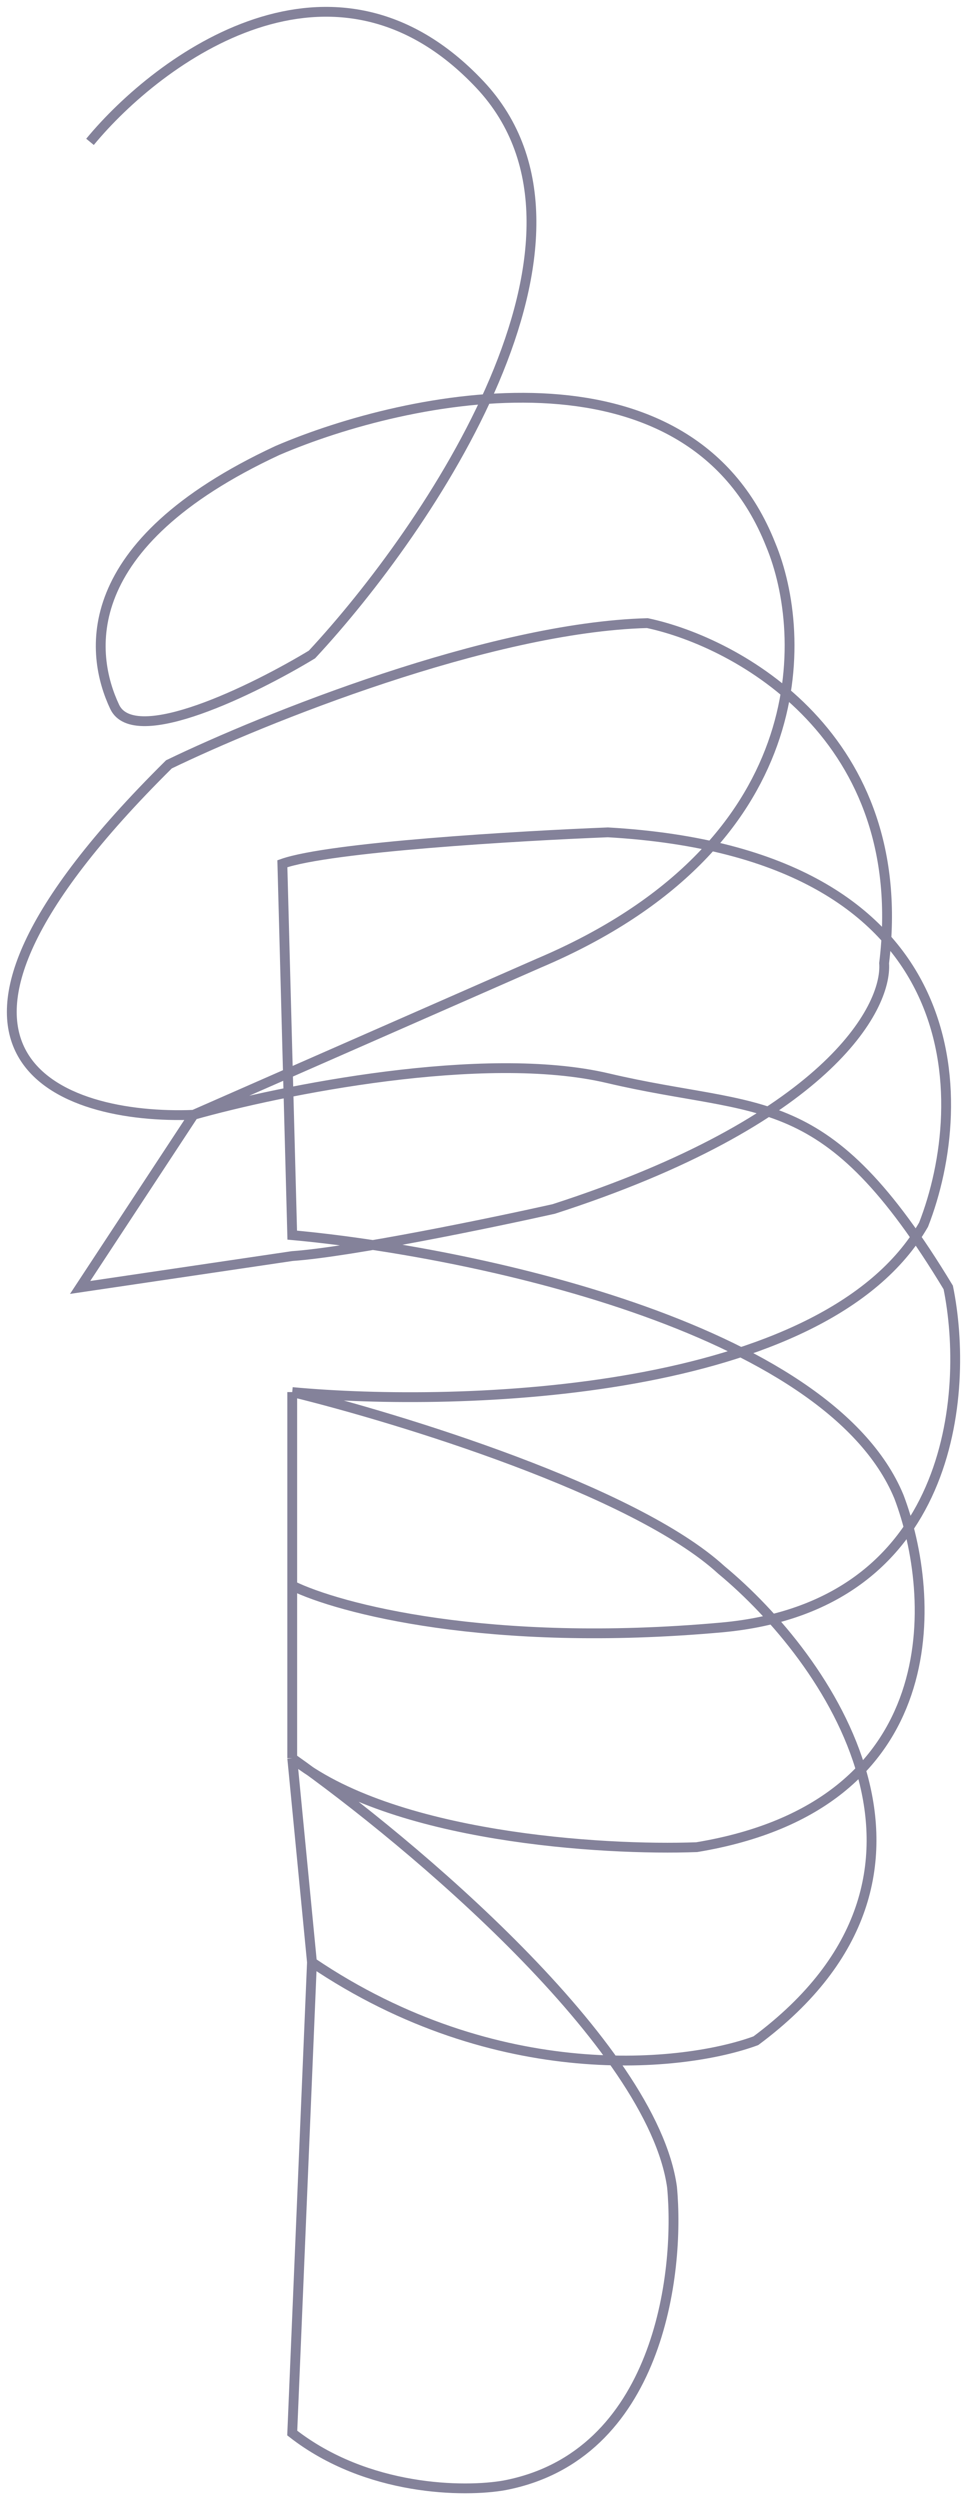 <svg width="82" height="212" viewBox="0 0 82 212" fill="none" xmlns="http://www.w3.org/2000/svg">
<path d="M7.632 12.029C13.488 4.932 28.294 -5.98 40.675 7.149C53.055 20.279 36.352 44.852 26.454 55.498C21.574 58.455 11.396 63.482 9.723 59.934C7.632 55.498 6.377 46.183 23.526 38.199C34.54 33.468 58.325 28.441 65.352 46.183C68.559 53.871 69.116 71.732 45.694 81.668L16.415 94.531M16.415 94.531C5.262 94.978 -10.772 89.66 14.324 64.813C22.271 60.968 41.511 53.191 54.895 52.837C62.564 54.463 77.314 62.506 74.972 81.668C75.251 85.512 70.037 95.064 46.949 102.516C41.651 103.698 29.8 106.153 24.781 106.508L6.795 109.169L16.415 94.531ZM16.415 94.531C23.734 92.461 41.007 88.942 51.549 91.427C64.727 94.531 69.953 91.87 80.409 109.169C82.222 118.04 80.911 136.226 61.169 138.001C41.427 139.775 28.684 136.374 24.781 134.452V118.04M24.781 118.04C39.141 119.371 69.953 118.395 78.318 103.846C82.361 93.496 82.668 72.353 51.549 70.579C44.021 70.875 27.959 71.821 23.944 73.24L24.781 104.733C39.42 106.064 70.204 112.363 76.227 126.912C79.433 135.339 80.493 153.082 59.078 156.63C51.131 156.926 33.146 155.832 24.781 149.09M24.781 118.04V149.09M24.781 118.04C33.843 120.258 53.808 126.379 61.169 133.121C70.092 140.514 83.17 158.848 64.097 173.042C58.102 175.26 42.18 177.034 26.454 166.389M24.781 149.09L26.454 166.389M24.781 149.09C34.819 156.187 55.314 173.397 56.987 185.462C57.684 192.855 55.816 208.261 42.766 210.745C39.42 211.336 31.138 211.277 24.781 206.309L26.454 166.389" stroke="#84829A" stroke-width="0.833"/>
</svg>
